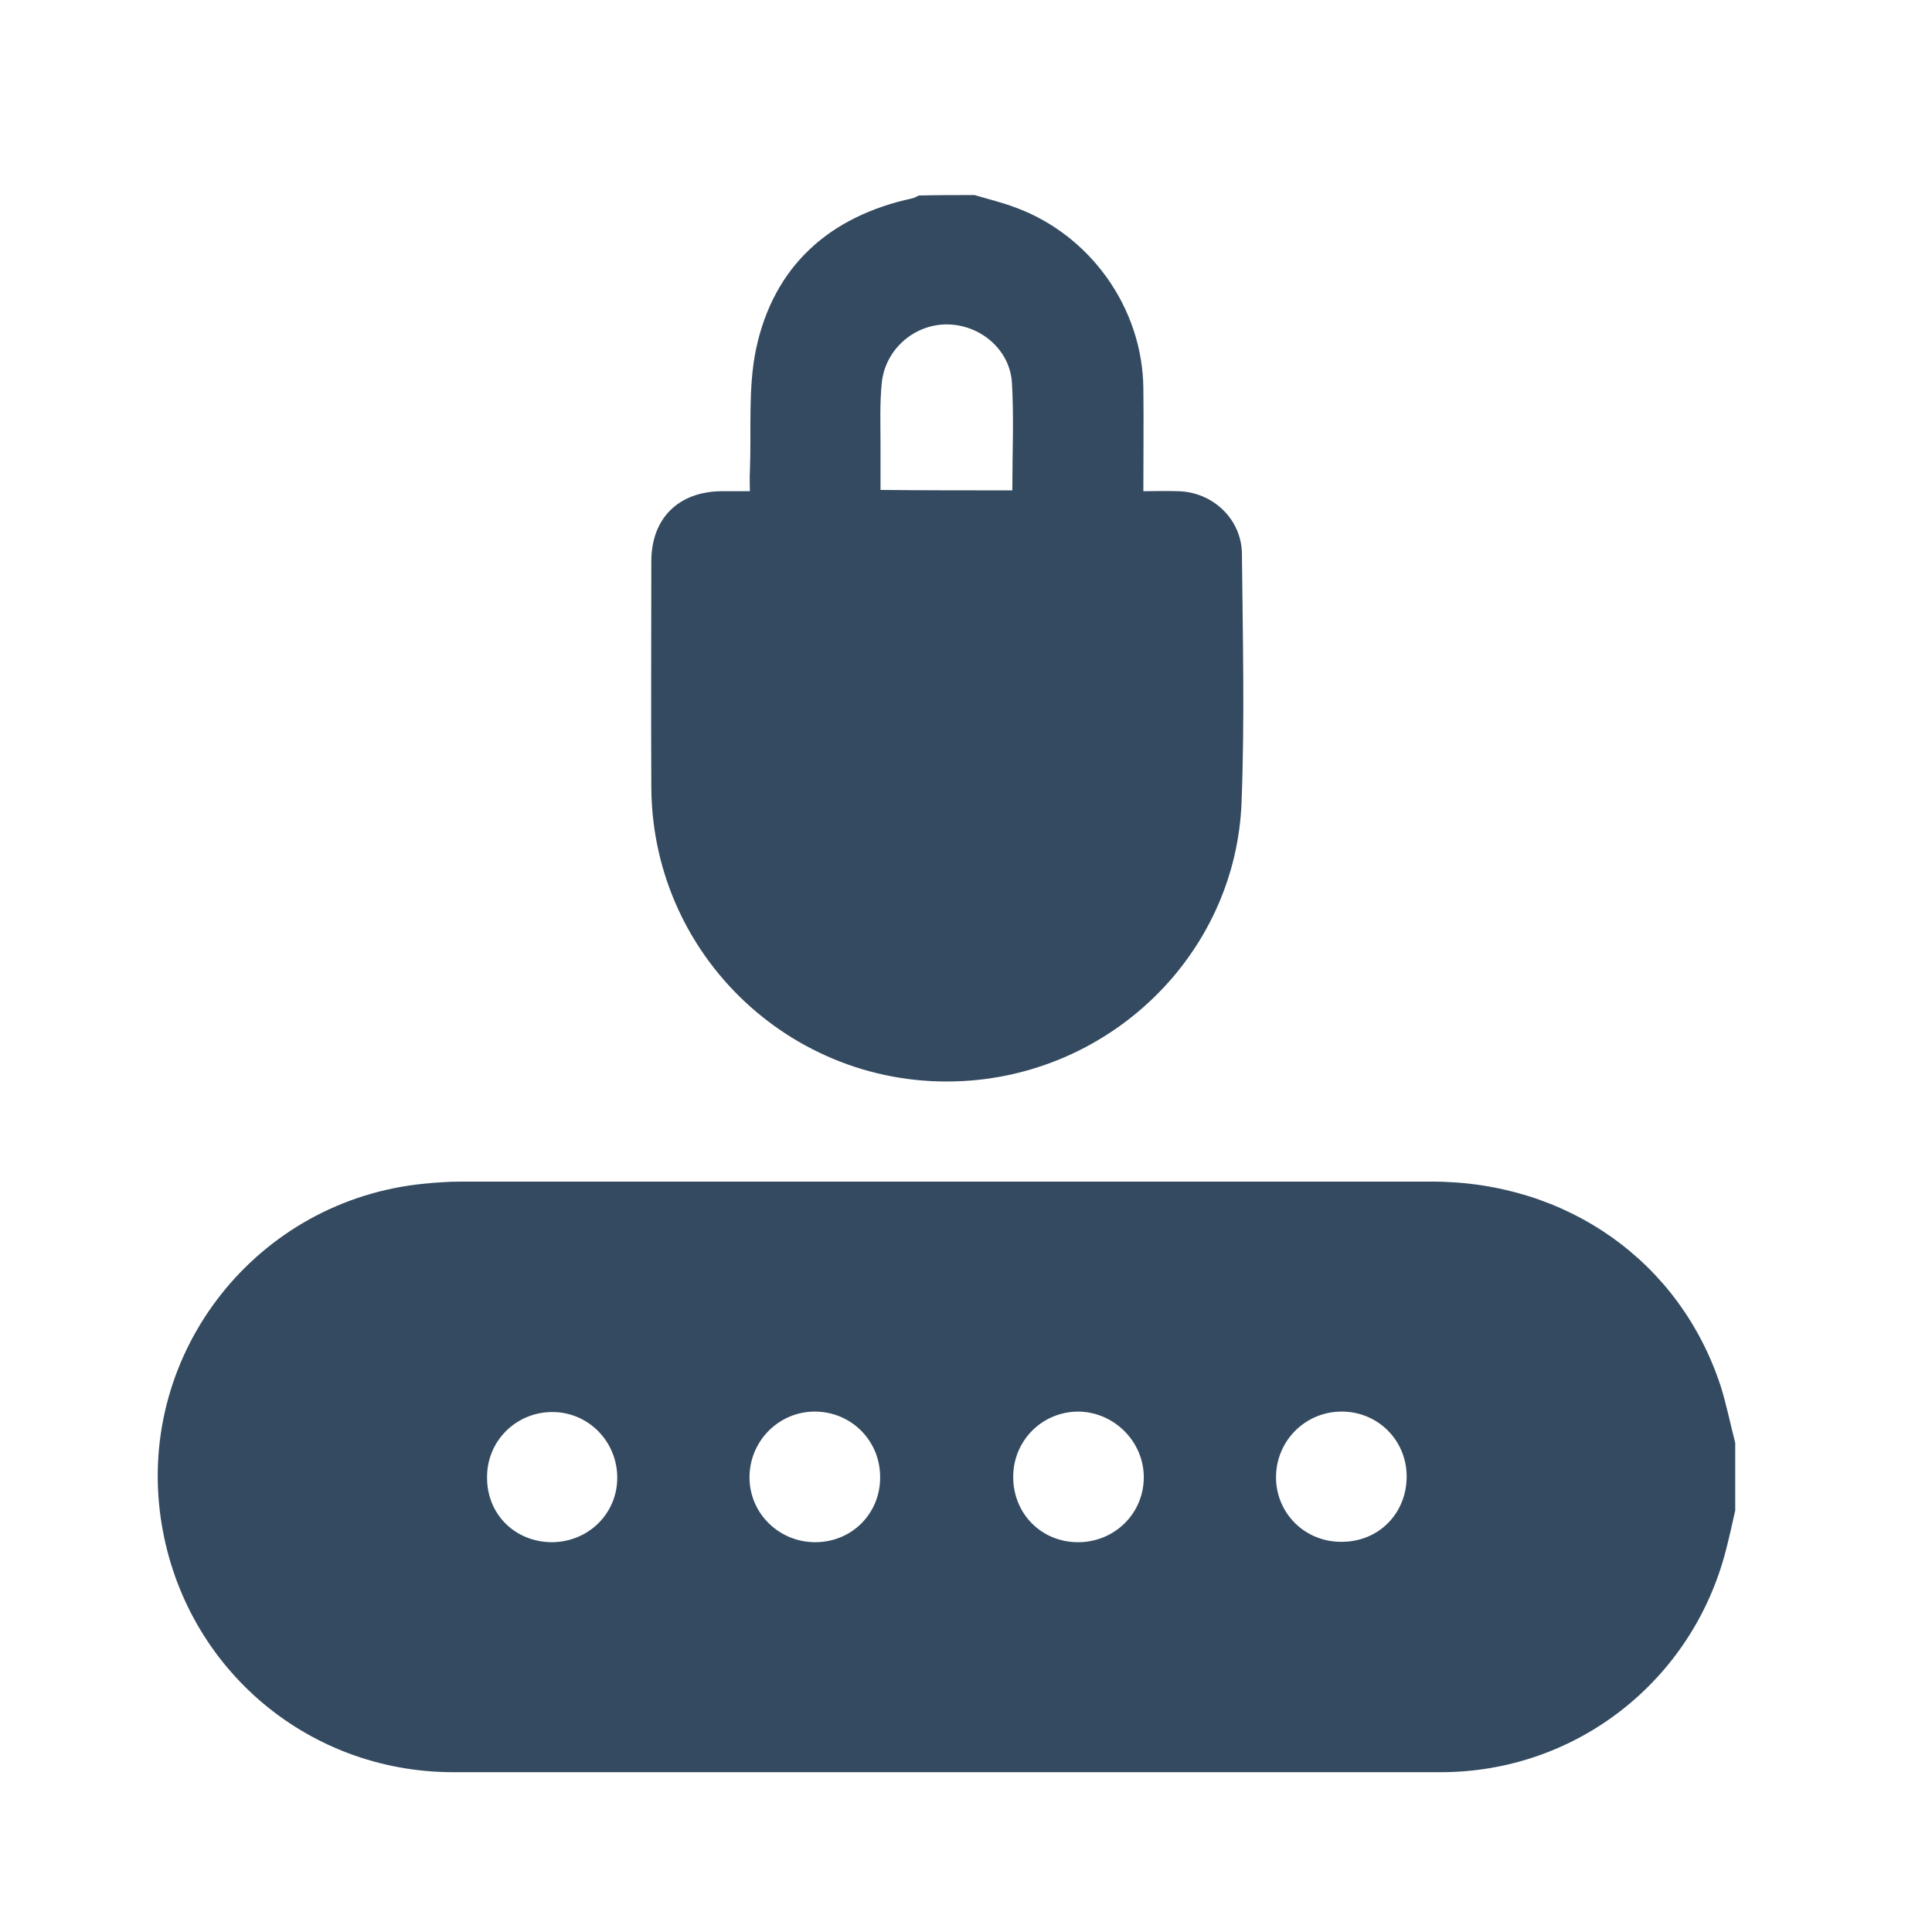 <svg width="49" height="49" viewBox="0 0 49 49" fill="none" xmlns="http://www.w3.org/2000/svg">
<path d="M44.009 38.312C43.936 38.635 43.863 38.968 43.78 39.291C42.936 42.624 39.978 44.947 36.54 44.947C28.197 44.947 19.853 44.947 11.499 44.947C7.728 44.947 4.593 42.208 4.072 38.468C3.488 34.27 6.53 30.427 10.77 30.02C11.082 29.989 11.395 29.968 11.707 29.968C19.905 29.968 28.113 29.968 36.311 29.968C39.748 29.968 42.613 32 43.644 35.166C43.79 35.635 43.884 36.114 44.009 36.593C44.009 37.166 44.009 37.739 44.009 38.312ZM13.988 39.114C14.915 39.114 15.655 38.395 15.655 37.479C15.655 36.562 14.926 35.812 14.009 35.812C13.092 35.812 12.353 36.541 12.353 37.458C12.342 38.395 13.051 39.104 13.988 39.114ZM20.676 39.114C21.603 39.114 22.332 38.385 22.322 37.458C22.322 36.531 21.582 35.801 20.665 35.801C19.749 35.801 19.009 36.551 19.009 37.468C19.009 38.385 19.759 39.114 20.676 39.114ZM27.342 39.114C28.269 39.114 29.009 38.385 29.009 37.468C29.009 36.562 28.259 35.812 27.353 35.801C26.436 35.801 25.697 36.531 25.697 37.458C25.697 38.395 26.415 39.114 27.342 39.114ZM35.676 37.447C35.676 36.52 34.936 35.791 34.009 35.801C33.092 35.812 32.363 36.551 32.363 37.468C32.363 38.385 33.103 39.114 34.03 39.104C34.967 39.104 35.676 38.385 35.676 37.447Z" fill="#344A60"/>
<path d="M24.717 4.947C25.061 5.051 25.415 5.135 25.748 5.26C27.655 5.958 28.977 7.812 28.998 9.843C29.009 10.697 28.998 11.551 28.998 12.458C29.311 12.458 29.592 12.447 29.884 12.458C30.759 12.479 31.488 13.166 31.498 14.041C31.519 16.145 31.571 18.26 31.488 20.364C31.342 24.01 28.467 26.989 24.832 27.385C20.405 27.864 16.55 24.426 16.519 19.978C16.509 18.062 16.519 16.155 16.519 14.239C16.519 13.145 17.207 12.468 18.3 12.458C18.519 12.458 18.738 12.458 19.019 12.458C19.019 12.28 19.009 12.114 19.019 11.958C19.061 10.916 18.967 9.853 19.175 8.853C19.623 6.749 21.03 5.489 23.134 5.031C23.196 5.02 23.248 4.979 23.311 4.958C23.78 4.947 24.248 4.947 24.717 4.947ZM25.675 12.437C25.675 11.499 25.717 10.604 25.665 9.708C25.613 8.864 24.863 8.239 24.03 8.228C23.186 8.218 22.446 8.864 22.363 9.718C22.311 10.229 22.332 10.76 22.332 11.27C22.332 11.655 22.332 12.041 22.332 12.426C23.478 12.437 24.561 12.437 25.675 12.437Z" fill="#344A60"/>
</svg>

